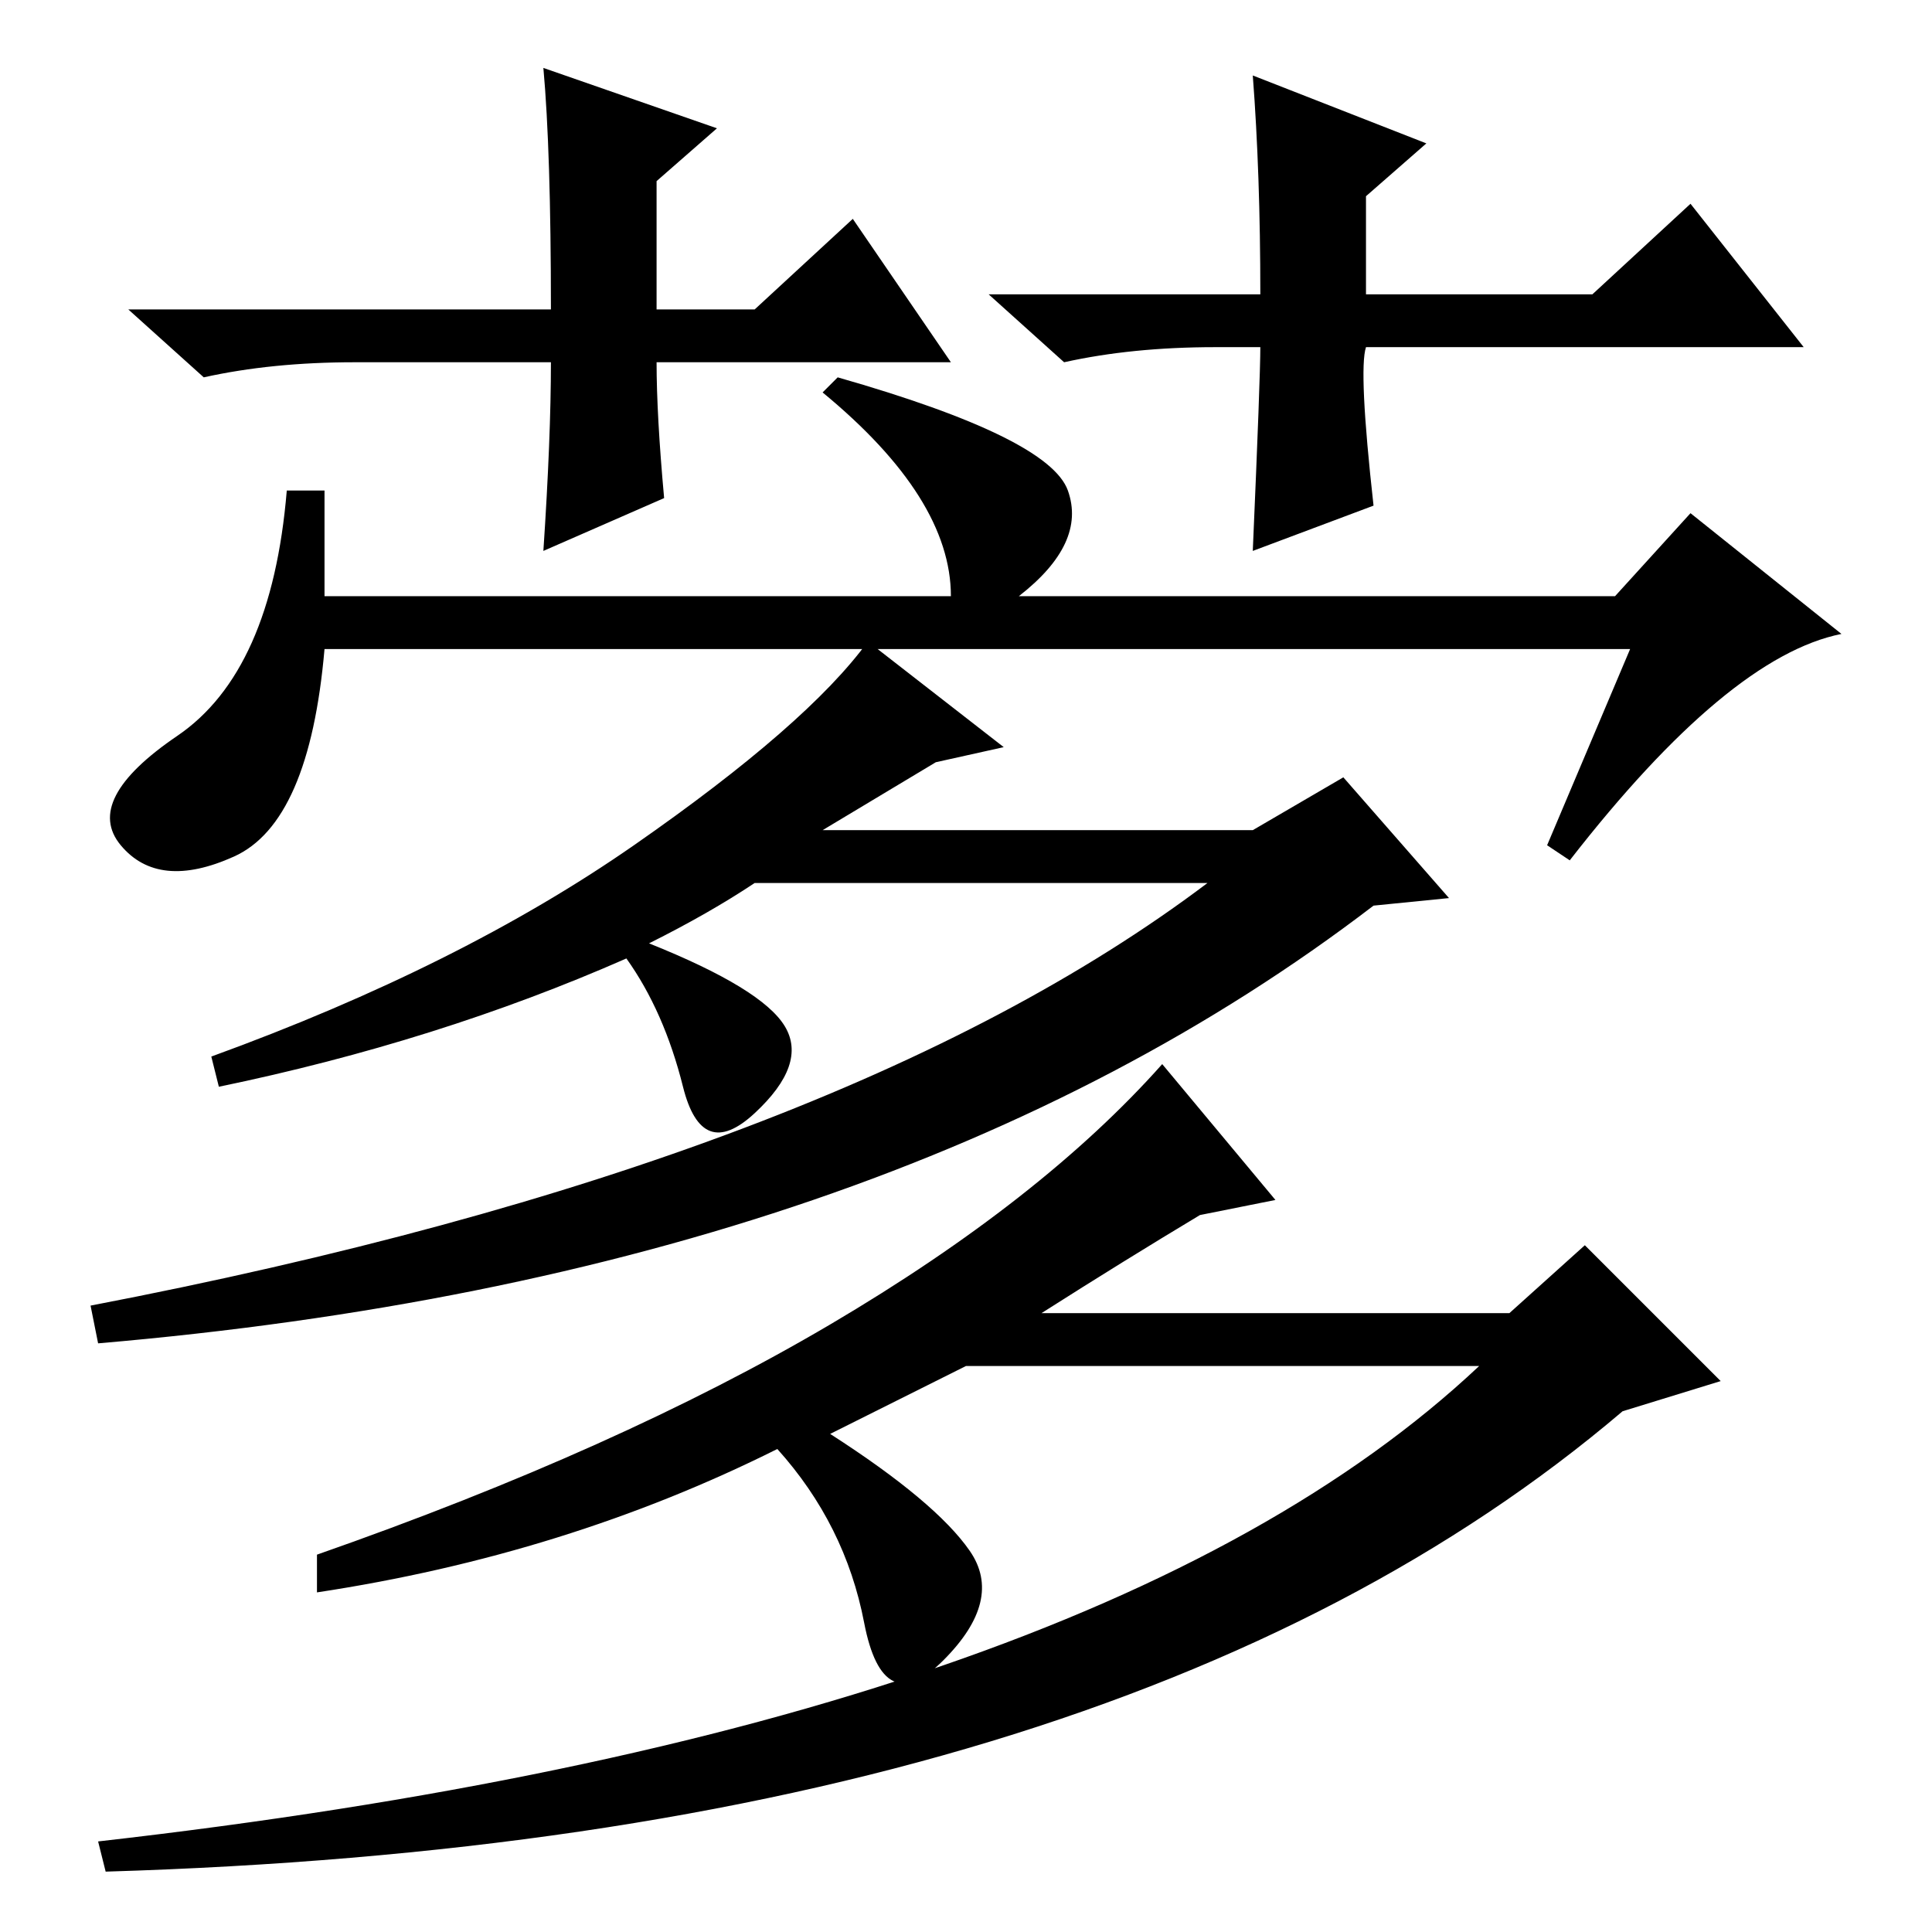 <?xml version="1.0" standalone="no"?>
<!DOCTYPE svg PUBLIC "-//W3C//DTD SVG 1.1//EN" "http://www.w3.org/Graphics/SVG/1.1/DTD/svg11.dtd" >
<svg xmlns="http://www.w3.org/2000/svg" xmlns:xlink="http://www.w3.org/1999/xlink" version="1.1" viewBox="0 -36 256 256">
  <g transform="matrix(1 0 0 -1 0 220)">
   <path fill="currentColor"
d="M214 177l10 11l20 -16q-15 -3 -36 -30l-3 2l11 26h-173q-2 -23 -12 -27.5t-15 1.5t7.5 14.5t14.5 32.5h5v-14h83q0 13 -17 27l2 2q28 -8 30.5 -15t-6.5 -14h79zM86 131q15 -6 18 -11t-4 -11.5t-9.5 3.5t-7.5 17q-25 -11 -54 -17l-1 4q33 12 56 28t31 27l18 -14l-9 -2
l-15 -9h57l12 7l14 -16l-10 -1q-64 -49 -169 -58l-1 5q99 19 148 56h-60q-6 -4 -14 -8zM169 97l-10 -2q-10 -6 -21 -13h62l10 9l18 -18l-13 -4q-67 -57 -201 -61l-1 4q132 15 183 63h-68l-18 -9q14 -9 18.5 -15.5t-3.5 -14.5t-10.5 5t-11.5 23q-28 -14 -61 -19v5
q40 14 68 30.5t44 34.5zM126 208h-39q0 -7 1 -18l-16 -7q1 15 1 25h-26q-11 0 -20 -2l-10 9h56q0 21 -1 32l23 -8l-8 -7v-17h13l13 12zM161 210q-11 0 -20 -2l-10 9h36q0 16 -1 29l23 -9l-8 -7v-13h30l13 12l15 -19h-58q-1 -3 1 -21l-16 -6q1 23 1 27h-6z" />
  </g>

</svg>
